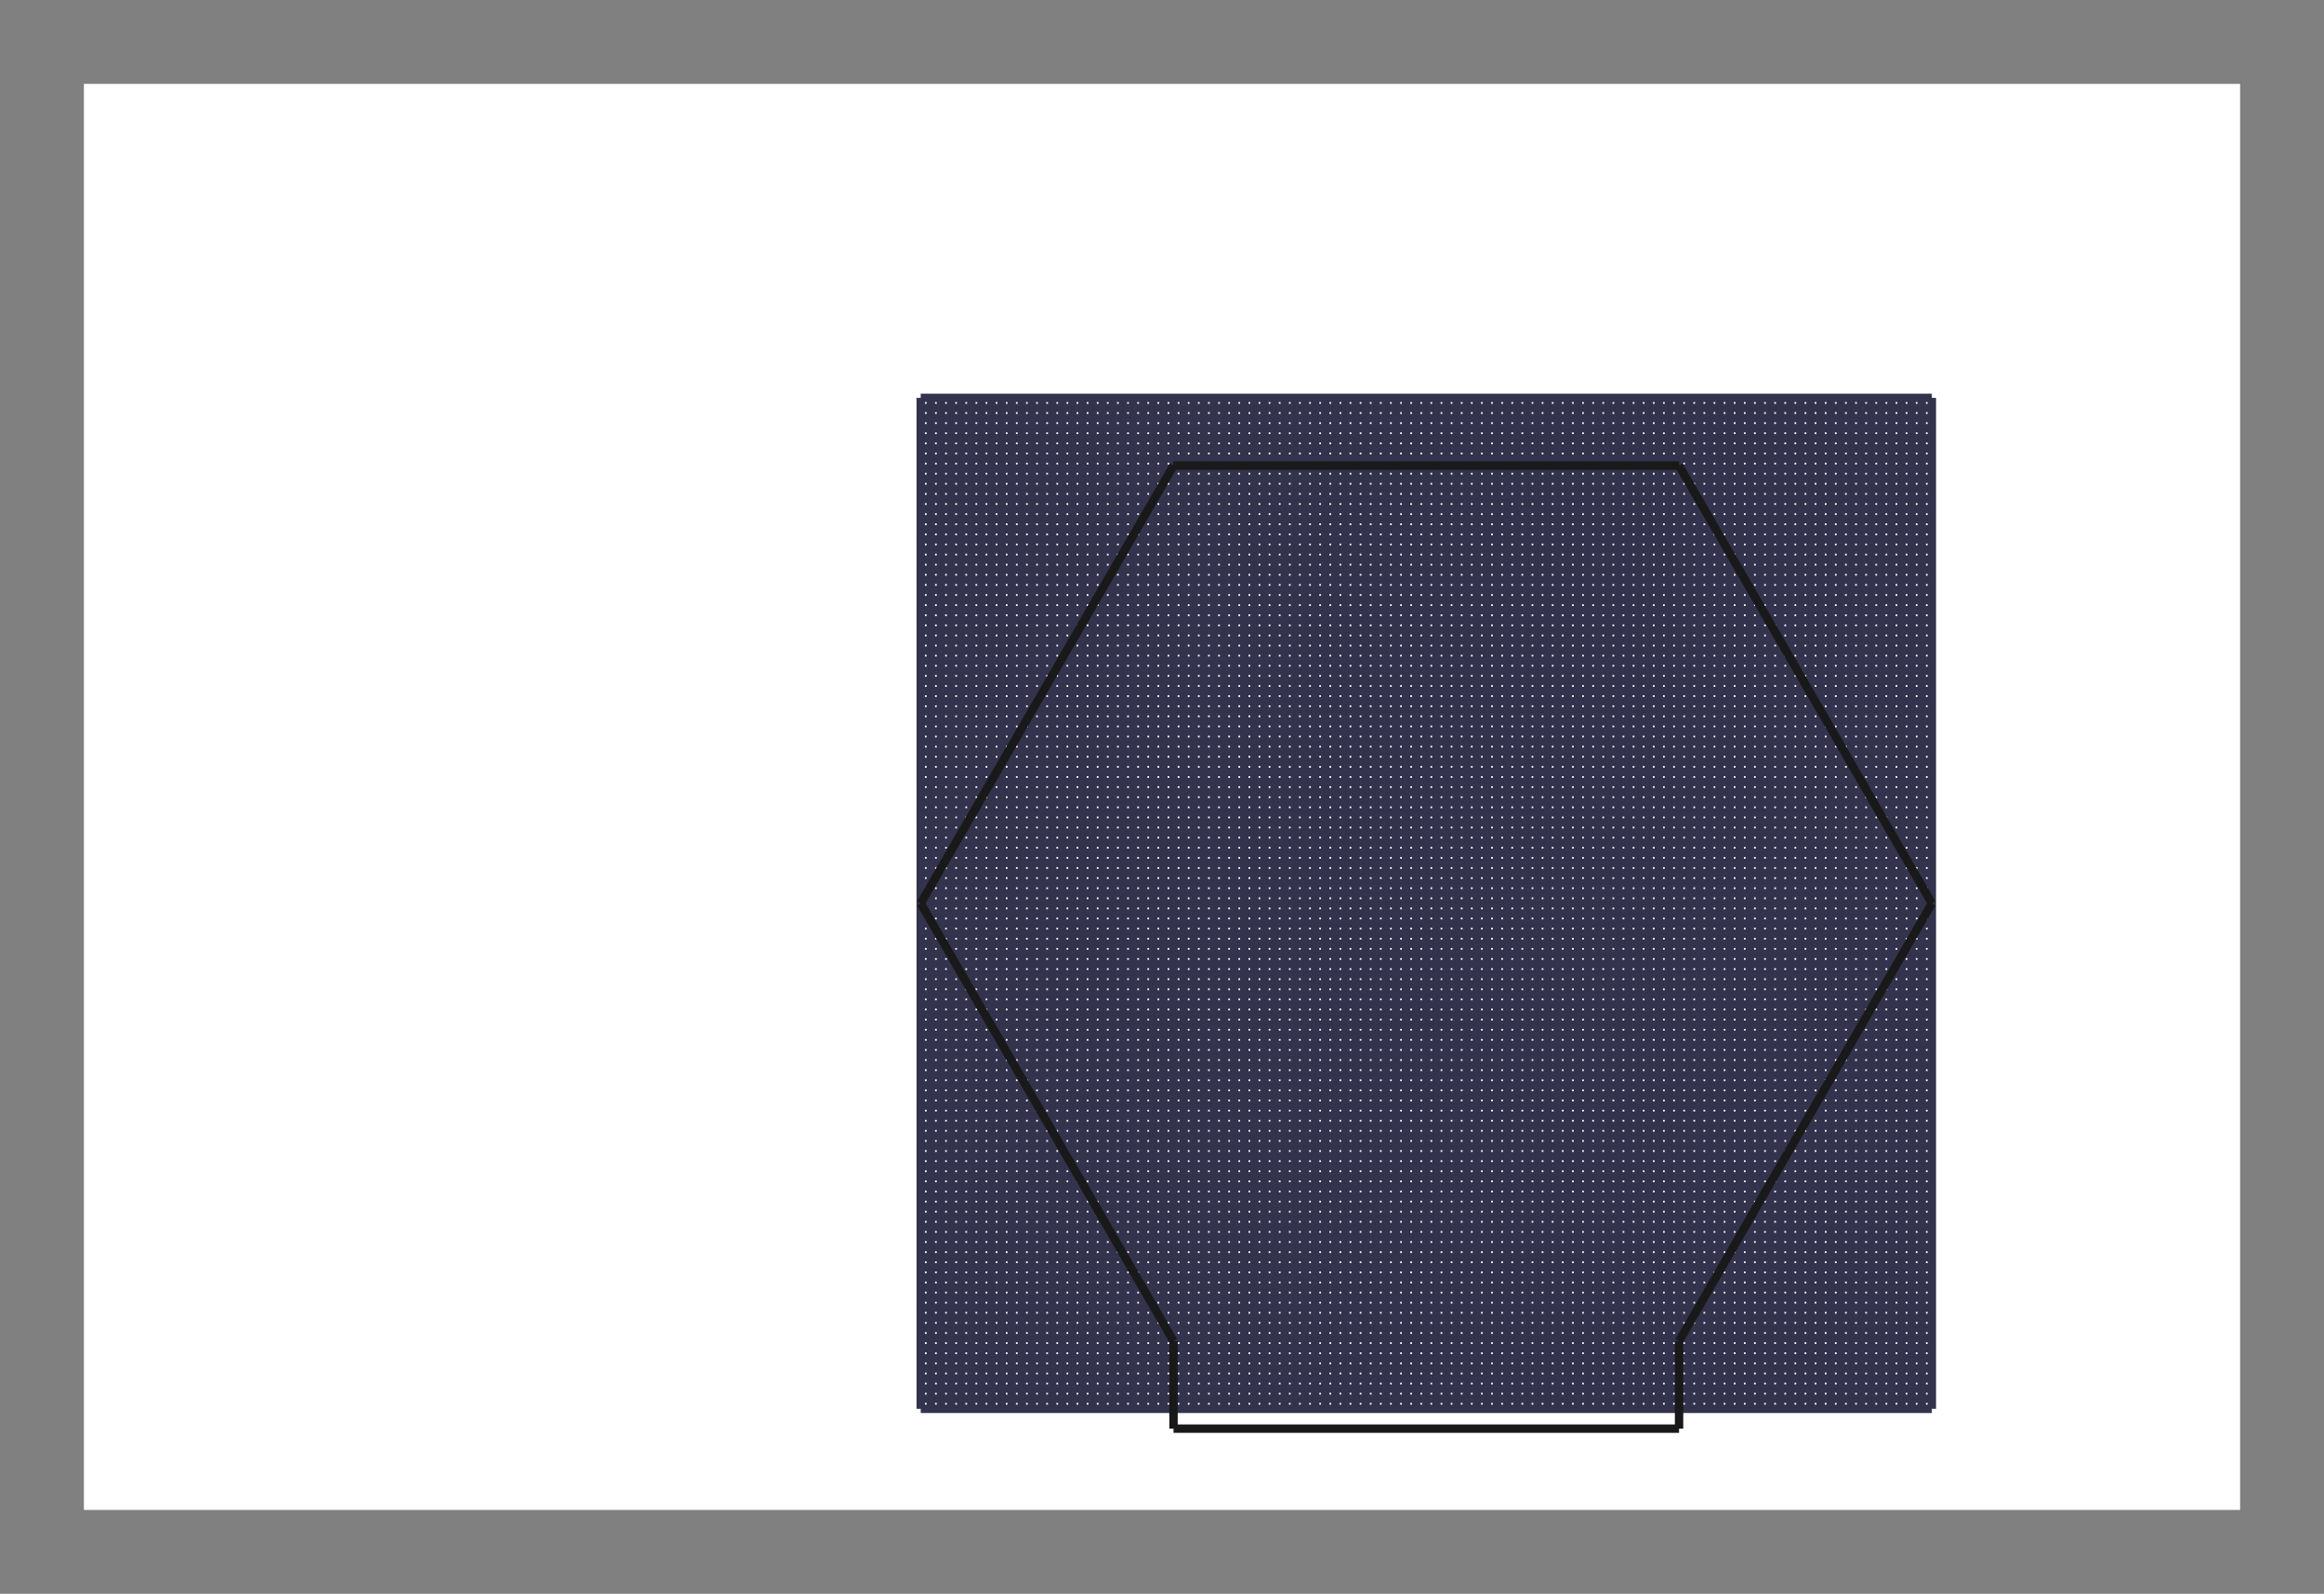 <?xml version="1.0" encoding="UTF-8" standalone="no"?>
<!-- Created with FreeCAD (http://www.freecadweb.org) -->
<svg xmlns="http://www.w3.org/2000/svg"
     xmlns:xlink="http://www.w3.org/1999/xlink" xmlns:ev="http://www.w3.org/2001/xml-events"
     version="1.1" baseProfile="full"
     width="277" height="190">
<rect width="100%" height="100%" fill="#808080" stroke="none"/>
<g>
</g>
<path
   d="M 10,10 L 267,10 L 267,180 L 10,180 L 10,10 z "
   style="fill:#ffffff;fill-opacity:1;fill-rule:evenodd;stroke:none;stroke-width:1px;stroke-linecap:butt;stroke-linejoin:miter;stroke-opacity:1" />
<g>
<line x1="170.001" y1="167.948" x2="170.001" y2="47.431" stroke="#33334d" stroke-width="1px" />
<line x1="109.743" y1="107.689" x2="230.259" y2="107.689" stroke="#33334d" stroke-width="1px" />
<line x1="230.259" y1="167.948" x2="230.259" y2="47.431" stroke="#33334d" stroke-width="1px" />
<line x1="109.743" y1="47.431" x2="230.259" y2="47.431" stroke="#33334d" stroke-width="1px" />
<line x1="218.208" y1="167.948" x2="218.208" y2="47.431" stroke="#33334d" stroke-width="1px" />
<line x1="109.743" y1="59.482" x2="230.259" y2="59.482" stroke="#33334d" stroke-width="1px" />
<line x1="206.156" y1="167.948" x2="206.156" y2="47.431" stroke="#33334d" stroke-width="1px" />
<line x1="109.743" y1="71.534" x2="230.259" y2="71.534" stroke="#33334d" stroke-width="1px" />
<line x1="194.104" y1="167.948" x2="194.104" y2="47.431" stroke="#33334d" stroke-width="1px" />
<line x1="109.743" y1="83.586" x2="230.259" y2="83.586" stroke="#33334d" stroke-width="1px" />
<line x1="182.053" y1="167.948" x2="182.053" y2="47.431" stroke="#33334d" stroke-width="1px" />
<line x1="109.743" y1="95.637" x2="230.259" y2="95.637" stroke="#33334d" stroke-width="1px" />
<line x1="157.95" y1="167.948" x2="157.95" y2="47.431" stroke="#33334d" stroke-width="1px" />
<line x1="109.743" y1="119.741" x2="230.259" y2="119.741" stroke="#33334d" stroke-width="1px" />
<line x1="145.898" y1="167.948" x2="145.898" y2="47.431" stroke="#33334d" stroke-width="1px" />
<line x1="109.743" y1="131.792" x2="230.259" y2="131.792" stroke="#33334d" stroke-width="1px" />
<line x1="133.847" y1="167.948" x2="133.847" y2="47.431" stroke="#33334d" stroke-width="1px" />
<line x1="109.743" y1="143.844" x2="230.259" y2="143.844" stroke="#33334d" stroke-width="1px" />
<line x1="121.795" y1="167.948" x2="121.795" y2="47.431" stroke="#33334d" stroke-width="1px" />
<line x1="109.743" y1="155.896" x2="230.259" y2="155.896" stroke="#33334d" stroke-width="1px" />
<line x1="109.743" y1="167.948" x2="109.743" y2="47.431" stroke="#33334d" stroke-width="1px" />
<line x1="109.743" y1="167.948" x2="230.259" y2="167.948" stroke="#33334d" stroke-width="1px" />
<line x1="229.054" y1="167.948" x2="229.054" y2="47.431" stroke="#33334d" stroke-width="1px" />
<line x1="109.743" y1="48.636" x2="230.259" y2="48.636" stroke="#33334d" stroke-width="1px" />
<line x1="227.849" y1="167.948" x2="227.849" y2="47.431" stroke="#33334d" stroke-width="1px" />
<line x1="109.743" y1="49.841" x2="230.259" y2="49.841" stroke="#33334d" stroke-width="1px" />
<line x1="226.644" y1="167.948" x2="226.644" y2="47.431" stroke="#33334d" stroke-width="1px" />
<line x1="109.743" y1="51.046" x2="230.259" y2="51.046" stroke="#33334d" stroke-width="1px" />
<line x1="225.438" y1="167.948" x2="225.438" y2="47.431" stroke="#33334d" stroke-width="1px" />
<line x1="109.743" y1="52.251" x2="230.259" y2="52.251" stroke="#33334d" stroke-width="1px" />
<line x1="224.233" y1="167.948" x2="224.233" y2="47.431" stroke="#33334d" stroke-width="1px" />
<line x1="109.743" y1="53.456" x2="230.259" y2="53.456" stroke="#33334d" stroke-width="1px" />
<line x1="223.028" y1="167.948" x2="223.028" y2="47.431" stroke="#33334d" stroke-width="1px" />
<line x1="109.743" y1="54.662" x2="230.259" y2="54.662" stroke="#33334d" stroke-width="1px" />
<line x1="221.823" y1="167.948" x2="221.823" y2="47.431" stroke="#33334d" stroke-width="1px" />
<line x1="109.743" y1="55.867" x2="230.259" y2="55.867" stroke="#33334d" stroke-width="1px" />
<line x1="220.618" y1="167.948" x2="220.618" y2="47.431" stroke="#33334d" stroke-width="1px" />
<line x1="109.743" y1="57.072" x2="230.259" y2="57.072" stroke="#33334d" stroke-width="1px" />
<line x1="219.413" y1="167.948" x2="219.413" y2="47.431" stroke="#33334d" stroke-width="1px" />
<line x1="109.743" y1="58.277" x2="230.259" y2="58.277" stroke="#33334d" stroke-width="1px" />
<line x1="217.002" y1="167.948" x2="217.002" y2="47.431" stroke="#33334d" stroke-width="1px" />
<line x1="109.743" y1="60.688" x2="230.259" y2="60.688" stroke="#33334d" stroke-width="1px" />
<line x1="215.797" y1="167.948" x2="215.797" y2="47.431" stroke="#33334d" stroke-width="1px" />
<line x1="109.743" y1="61.893" x2="230.259" y2="61.893" stroke="#33334d" stroke-width="1px" />
<line x1="214.592" y1="167.948" x2="214.592" y2="47.431" stroke="#33334d" stroke-width="1px" />
<line x1="109.743" y1="63.098" x2="230.259" y2="63.098" stroke="#33334d" stroke-width="1px" />
<line x1="213.387" y1="167.948" x2="213.387" y2="47.431" stroke="#33334d" stroke-width="1px" />
<line x1="109.743" y1="64.303" x2="230.259" y2="64.303" stroke="#33334d" stroke-width="1px" />
<line x1="212.182" y1="167.948" x2="212.182" y2="47.431" stroke="#33334d" stroke-width="1px" />
<line x1="109.743" y1="65.508" x2="230.259" y2="65.508" stroke="#33334d" stroke-width="1px" />
<line x1="210.977" y1="167.948" x2="210.977" y2="47.431" stroke="#33334d" stroke-width="1px" />
<line x1="109.743" y1="66.713" x2="230.259" y2="66.713" stroke="#33334d" stroke-width="1px" />
<line x1="209.771" y1="167.948" x2="209.771" y2="47.431" stroke="#33334d" stroke-width="1px" />
<line x1="109.743" y1="67.918" x2="230.259" y2="67.918" stroke="#33334d" stroke-width="1px" />
<line x1="208.566" y1="167.948" x2="208.566" y2="47.431" stroke="#33334d" stroke-width="1px" />
<line x1="109.743" y1="69.124" x2="230.259" y2="69.124" stroke="#33334d" stroke-width="1px" />
<line x1="207.361" y1="167.948" x2="207.361" y2="47.431" stroke="#33334d" stroke-width="1px" />
<line x1="109.743" y1="70.329" x2="230.259" y2="70.329" stroke="#33334d" stroke-width="1px" />
<line x1="204.951" y1="167.948" x2="204.951" y2="47.431" stroke="#33334d" stroke-width="1px" />
<line x1="109.743" y1="72.739" x2="230.259" y2="72.739" stroke="#33334d" stroke-width="1px" />
<line x1="203.746" y1="167.948" x2="203.746" y2="47.431" stroke="#33334d" stroke-width="1px" />
<line x1="109.743" y1="73.944" x2="230.259" y2="73.944" stroke="#33334d" stroke-width="1px" />
<line x1="202.541" y1="167.948" x2="202.541" y2="47.431" stroke="#33334d" stroke-width="1px" />
<line x1="109.743" y1="75.15" x2="230.259" y2="75.15" stroke="#33334d" stroke-width="1px" />
<line x1="201.335" y1="167.948" x2="201.335" y2="47.431" stroke="#33334d" stroke-width="1px" />
<line x1="109.743" y1="76.355" x2="230.259" y2="76.355" stroke="#33334d" stroke-width="1px" />
<line x1="200.13" y1="167.948" x2="200.13" y2="47.431" stroke="#33334d" stroke-width="1px" />
<line x1="109.743" y1="77.56" x2="230.259" y2="77.56" stroke="#33334d" stroke-width="1px" />
<line x1="198.925" y1="167.948" x2="198.925" y2="47.431" stroke="#33334d" stroke-width="1px" />
<line x1="109.743" y1="78.765" x2="230.259" y2="78.765" stroke="#33334d" stroke-width="1px" />
<line x1="197.72" y1="167.948" x2="197.72" y2="47.431" stroke="#33334d" stroke-width="1px" />
<line x1="109.743" y1="79.97" x2="230.259" y2="79.97" stroke="#33334d" stroke-width="1px" />
<line x1="196.515" y1="167.948" x2="196.515" y2="47.431" stroke="#33334d" stroke-width="1px" />
<line x1="109.743" y1="81.175" x2="230.259" y2="81.175" stroke="#33334d" stroke-width="1px" />
<line x1="195.31" y1="167.948" x2="195.31" y2="47.431" stroke="#33334d" stroke-width="1px" />
<line x1="109.743" y1="82.38" x2="230.259" y2="82.38" stroke="#33334d" stroke-width="1px" />
<line x1="192.899" y1="167.948" x2="192.899" y2="47.431" stroke="#33334d" stroke-width="1px" />
<line x1="109.743" y1="84.791" x2="230.259" y2="84.791" stroke="#33334d" stroke-width="1px" />
<line x1="191.694" y1="167.948" x2="191.694" y2="47.431" stroke="#33334d" stroke-width="1px" />
<line x1="109.743" y1="85.996" x2="230.259" y2="85.996" stroke="#33334d" stroke-width="1px" />
<line x1="190.489" y1="167.948" x2="190.489" y2="47.431" stroke="#33334d" stroke-width="1px" />
<line x1="109.743" y1="87.201" x2="230.259" y2="87.201" stroke="#33334d" stroke-width="1px" />
<line x1="189.284" y1="167.948" x2="189.284" y2="47.431" stroke="#33334d" stroke-width="1px" />
<line x1="109.743" y1="88.406" x2="230.259" y2="88.406" stroke="#33334d" stroke-width="1px" />
<line x1="188.079" y1="167.948" x2="188.079" y2="47.431" stroke="#33334d" stroke-width="1px" />
<line x1="109.743" y1="89.612" x2="230.259" y2="89.612" stroke="#33334d" stroke-width="1px" />
<line x1="186.873" y1="167.948" x2="186.873" y2="47.431" stroke="#33334d" stroke-width="1px" />
<line x1="109.743" y1="90.817" x2="230.259" y2="90.817" stroke="#33334d" stroke-width="1px" />
<line x1="185.668" y1="167.948" x2="185.668" y2="47.431" stroke="#33334d" stroke-width="1px" />
<line x1="109.743" y1="92.022" x2="230.259" y2="92.022" stroke="#33334d" stroke-width="1px" />
<line x1="184.463" y1="167.948" x2="184.463" y2="47.431" stroke="#33334d" stroke-width="1px" />
<line x1="109.743" y1="93.227" x2="230.259" y2="93.227" stroke="#33334d" stroke-width="1px" />
<line x1="183.258" y1="167.948" x2="183.258" y2="47.431" stroke="#33334d" stroke-width="1px" />
<line x1="109.743" y1="94.432" x2="230.259" y2="94.432" stroke="#33334d" stroke-width="1px" />
<line x1="180.848" y1="167.948" x2="180.848" y2="47.431" stroke="#33334d" stroke-width="1px" />
<line x1="109.743" y1="96.843" x2="230.259" y2="96.843" stroke="#33334d" stroke-width="1px" />
<line x1="179.643" y1="167.948" x2="179.643" y2="47.431" stroke="#33334d" stroke-width="1px" />
<line x1="109.743" y1="98.048" x2="230.259" y2="98.048" stroke="#33334d" stroke-width="1px" />
<line x1="178.437" y1="167.948" x2="178.437" y2="47.431" stroke="#33334d" stroke-width="1px" />
<line x1="109.743" y1="99.253" x2="230.259" y2="99.253" stroke="#33334d" stroke-width="1px" />
<line x1="177.232" y1="167.948" x2="177.232" y2="47.431" stroke="#33334d" stroke-width="1px" />
<line x1="109.743" y1="100.458" x2="230.259" y2="100.458" stroke="#33334d" stroke-width="1px" />
<line x1="176.027" y1="167.948" x2="176.027" y2="47.431" stroke="#33334d" stroke-width="1px" />
<line x1="109.743" y1="101.663" x2="230.259" y2="101.663" stroke="#33334d" stroke-width="1px" />
<line x1="174.822" y1="167.948" x2="174.822" y2="47.431" stroke="#33334d" stroke-width="1px" />
<line x1="109.743" y1="102.868" x2="230.259" y2="102.868" stroke="#33334d" stroke-width="1px" />
<line x1="173.617" y1="167.948" x2="173.617" y2="47.431" stroke="#33334d" stroke-width="1px" />
<line x1="109.743" y1="104.074" x2="230.259" y2="104.074" stroke="#33334d" stroke-width="1px" />
<line x1="172.412" y1="167.948" x2="172.412" y2="47.431" stroke="#33334d" stroke-width="1px" />
<line x1="109.743" y1="105.279" x2="230.259" y2="105.279" stroke="#33334d" stroke-width="1px" />
<line x1="171.206" y1="167.948" x2="171.206" y2="47.431" stroke="#33334d" stroke-width="1px" />
<line x1="109.743" y1="106.484" x2="230.259" y2="106.484" stroke="#33334d" stroke-width="1px" />
<line x1="168.796" y1="167.948" x2="168.796" y2="47.431" stroke="#33334d" stroke-width="1px" />
<line x1="109.743" y1="108.894" x2="230.259" y2="108.894" stroke="#33334d" stroke-width="1px" />
<line x1="167.591" y1="167.948" x2="167.591" y2="47.431" stroke="#33334d" stroke-width="1px" />
<line x1="109.743" y1="110.099" x2="230.259" y2="110.099" stroke="#33334d" stroke-width="1px" />
<line x1="166.386" y1="167.948" x2="166.386" y2="47.431" stroke="#33334d" stroke-width="1px" />
<line x1="109.743" y1="111.305" x2="230.259" y2="111.305" stroke="#33334d" stroke-width="1px" />
<line x1="165.181" y1="167.948" x2="165.181" y2="47.431" stroke="#33334d" stroke-width="1px" />
<line x1="109.743" y1="112.51" x2="230.259" y2="112.51" stroke="#33334d" stroke-width="1px" />
<line x1="163.976" y1="167.948" x2="163.976" y2="47.431" stroke="#33334d" stroke-width="1px" />
<line x1="109.743" y1="113.715" x2="230.259" y2="113.715" stroke="#33334d" stroke-width="1px" />
<line x1="162.77" y1="167.948" x2="162.77" y2="47.431" stroke="#33334d" stroke-width="1px" />
<line x1="109.743" y1="114.92" x2="230.259" y2="114.92" stroke="#33334d" stroke-width="1px" />
<line x1="161.565" y1="167.948" x2="161.565" y2="47.431" stroke="#33334d" stroke-width="1px" />
<line x1="109.743" y1="116.125" x2="230.259" y2="116.125" stroke="#33334d" stroke-width="1px" />
<line x1="160.36" y1="167.948" x2="160.36" y2="47.431" stroke="#33334d" stroke-width="1px" />
<line x1="109.743" y1="117.33" x2="230.259" y2="117.33" stroke="#33334d" stroke-width="1px" />
<line x1="159.155" y1="167.948" x2="159.155" y2="47.431" stroke="#33334d" stroke-width="1px" />
<line x1="109.743" y1="118.536" x2="230.259" y2="118.536" stroke="#33334d" stroke-width="1px" />
<line x1="156.745" y1="167.948" x2="156.745" y2="47.431" stroke="#33334d" stroke-width="1px" />
<line x1="109.743" y1="120.946" x2="230.259" y2="120.946" stroke="#33334d" stroke-width="1px" />
<line x1="155.539" y1="167.948" x2="155.539" y2="47.431" stroke="#33334d" stroke-width="1px" />
<line x1="109.743" y1="122.151" x2="230.259" y2="122.151" stroke="#33334d" stroke-width="1px" />
<line x1="154.334" y1="167.948" x2="154.334" y2="47.431" stroke="#33334d" stroke-width="1px" />
<line x1="109.743" y1="123.356" x2="230.259" y2="123.356" stroke="#33334d" stroke-width="1px" />
<line x1="153.129" y1="167.948" x2="153.129" y2="47.431" stroke="#33334d" stroke-width="1px" />
<line x1="109.743" y1="124.561" x2="230.259" y2="124.561" stroke="#33334d" stroke-width="1px" />
<line x1="151.924" y1="167.948" x2="151.924" y2="47.431" stroke="#33334d" stroke-width="1px" />
<line x1="109.743" y1="125.767" x2="230.259" y2="125.767" stroke="#33334d" stroke-width="1px" />
<line x1="150.719" y1="167.948" x2="150.719" y2="47.431" stroke="#33334d" stroke-width="1px" />
<line x1="109.743" y1="126.972" x2="230.259" y2="126.972" stroke="#33334d" stroke-width="1px" />
<line x1="149.514" y1="167.948" x2="149.514" y2="47.431" stroke="#33334d" stroke-width="1px" />
<line x1="109.743" y1="128.177" x2="230.259" y2="128.177" stroke="#33334d" stroke-width="1px" />
<line x1="148.308" y1="167.948" x2="148.308" y2="47.431" stroke="#33334d" stroke-width="1px" />
<line x1="109.743" y1="129.382" x2="230.259" y2="129.382" stroke="#33334d" stroke-width="1px" />
<line x1="147.103" y1="167.948" x2="147.103" y2="47.431" stroke="#33334d" stroke-width="1px" />
<line x1="109.743" y1="130.587" x2="230.259" y2="130.587" stroke="#33334d" stroke-width="1px" />
<line x1="144.693" y1="167.948" x2="144.693" y2="47.431" stroke="#33334d" stroke-width="1px" />
<line x1="109.743" y1="132.998" x2="230.259" y2="132.998" stroke="#33334d" stroke-width="1px" />
<line x1="143.488" y1="167.948" x2="143.488" y2="47.431" stroke="#33334d" stroke-width="1px" />
<line x1="109.743" y1="134.203" x2="230.259" y2="134.203" stroke="#33334d" stroke-width="1px" />
<line x1="142.283" y1="167.948" x2="142.283" y2="47.431" stroke="#33334d" stroke-width="1px" />
<line x1="109.743" y1="135.408" x2="230.259" y2="135.408" stroke="#33334d" stroke-width="1px" />
<line x1="141.078" y1="167.948" x2="141.078" y2="47.431" stroke="#33334d" stroke-width="1px" />
<line x1="109.743" y1="136.613" x2="230.259" y2="136.613" stroke="#33334d" stroke-width="1px" />
<line x1="139.872" y1="167.948" x2="139.872" y2="47.431" stroke="#33334d" stroke-width="1px" />
<line x1="109.743" y1="137.818" x2="230.259" y2="137.818" stroke="#33334d" stroke-width="1px" />
<line x1="138.667" y1="167.948" x2="138.667" y2="47.431" stroke="#33334d" stroke-width="1px" />
<line x1="109.743" y1="139.023" x2="230.259" y2="139.023" stroke="#33334d" stroke-width="1px" />
<line x1="137.462" y1="167.948" x2="137.462" y2="47.431" stroke="#33334d" stroke-width="1px" />
<line x1="109.743" y1="140.229" x2="230.259" y2="140.229" stroke="#33334d" stroke-width="1px" />
<line x1="136.257" y1="167.948" x2="136.257" y2="47.431" stroke="#33334d" stroke-width="1px" />
<line x1="109.743" y1="141.434" x2="230.259" y2="141.434" stroke="#33334d" stroke-width="1px" />
<line x1="135.052" y1="167.948" x2="135.052" y2="47.431" stroke="#33334d" stroke-width="1px" />
<line x1="109.743" y1="142.639" x2="230.259" y2="142.639" stroke="#33334d" stroke-width="1px" />
<line x1="132.641" y1="167.948" x2="132.641" y2="47.431" stroke="#33334d" stroke-width="1px" />
<line x1="109.743" y1="145.049" x2="230.259" y2="145.049" stroke="#33334d" stroke-width="1px" />
<line x1="131.436" y1="167.948" x2="131.436" y2="47.431" stroke="#33334d" stroke-width="1px" />
<line x1="109.743" y1="146.254" x2="230.259" y2="146.254" stroke="#33334d" stroke-width="1px" />
<line x1="130.231" y1="167.948" x2="130.231" y2="47.431" stroke="#33334d" stroke-width="1px" />
<line x1="109.743" y1="147.46" x2="230.259" y2="147.46" stroke="#33334d" stroke-width="1px" />
<line x1="129.026" y1="167.948" x2="129.026" y2="47.431" stroke="#33334d" stroke-width="1px" />
<line x1="109.743" y1="148.665" x2="230.259" y2="148.665" stroke="#33334d" stroke-width="1px" />
<line x1="127.821" y1="167.948" x2="127.821" y2="47.431" stroke="#33334d" stroke-width="1px" />
<line x1="109.743" y1="149.87" x2="230.259" y2="149.87" stroke="#33334d" stroke-width="1px" />
<line x1="126.616" y1="167.948" x2="126.616" y2="47.431" stroke="#33334d" stroke-width="1px" />
<line x1="109.743" y1="151.075" x2="230.259" y2="151.075" stroke="#33334d" stroke-width="1px" />
<line x1="125.411" y1="167.948" x2="125.411" y2="47.431" stroke="#33334d" stroke-width="1px" />
<line x1="109.743" y1="152.28" x2="230.259" y2="152.28" stroke="#33334d" stroke-width="1px" />
<line x1="124.205" y1="167.948" x2="124.205" y2="47.431" stroke="#33334d" stroke-width="1px" />
<line x1="109.743" y1="153.486" x2="230.259" y2="153.486" stroke="#33334d" stroke-width="1px" />
<line x1="123" y1="167.948" x2="123" y2="47.431" stroke="#33334d" stroke-width="1px" />
<line x1="109.743" y1="154.691" x2="230.259" y2="154.691" stroke="#33334d" stroke-width="1px" />
<line x1="120.59" y1="167.948" x2="120.59" y2="47.431" stroke="#33334d" stroke-width="1px" />
<line x1="109.743" y1="157.101" x2="230.259" y2="157.101" stroke="#33334d" stroke-width="1px" />
<line x1="119.385" y1="167.948" x2="119.385" y2="47.431" stroke="#33334d" stroke-width="1px" />
<line x1="109.743" y1="158.306" x2="230.259" y2="158.306" stroke="#33334d" stroke-width="1px" />
<line x1="118.18" y1="167.948" x2="118.18" y2="47.431" stroke="#33334d" stroke-width="1px" />
<line x1="109.743" y1="159.511" x2="230.259" y2="159.511" stroke="#33334d" stroke-width="1px" />
<line x1="116.974" y1="167.948" x2="116.974" y2="47.431" stroke="#33334d" stroke-width="1px" />
<line x1="109.743" y1="160.717" x2="230.259" y2="160.717" stroke="#33334d" stroke-width="1px" />
<line x1="115.769" y1="167.948" x2="115.769" y2="47.431" stroke="#33334d" stroke-width="1px" />
<line x1="109.743" y1="161.922" x2="230.259" y2="161.922" stroke="#33334d" stroke-width="1px" />
<line x1="114.564" y1="167.948" x2="114.564" y2="47.431" stroke="#33334d" stroke-width="1px" />
<line x1="109.743" y1="163.127" x2="230.259" y2="163.127" stroke="#33334d" stroke-width="1px" />
<line x1="113.359" y1="167.948" x2="113.359" y2="47.431" stroke="#33334d" stroke-width="1px" />
<line x1="109.743" y1="164.332" x2="230.259" y2="164.332" stroke="#33334d" stroke-width="1px" />
<line x1="112.154" y1="167.948" x2="112.154" y2="47.431" stroke="#33334d" stroke-width="1px" />
<line x1="109.743" y1="165.537" x2="230.259" y2="165.537" stroke="#33334d" stroke-width="1px" />
<line x1="110.949" y1="167.948" x2="110.949" y2="47.431" stroke="#33334d" stroke-width="1px" />
<line x1="109.743" y1="166.742" x2="230.259" y2="166.742" stroke="#33334d" stroke-width="1px" />
<line x1="139.872" y1="170.311" x2="200.13" y2="170.311" stroke="#191919" stroke-width="1px" />
<line x1="139.872" y1="159.874" x2="139.872" y2="170.311" stroke="#191919" stroke-width="1px" />
<line x1="109.743" y1="107.689" x2="139.872" y2="159.874" stroke="#191919" stroke-width="1px" />
<line x1="139.872" y1="55.504" x2="109.743" y2="107.689" stroke="#191919" stroke-width="1px" />
<line x1="200.13" y1="55.504" x2="139.872" y2="55.504" stroke="#191919" stroke-width="1px" />
<line x1="230.259" y1="107.689" x2="200.13" y2="55.504" stroke="#191919" stroke-width="1px" />
<line x1="200.13" y1="159.874" x2="230.259" y2="107.689" stroke="#191919" stroke-width="1px" />
<line x1="200.13" y1="170.311" x2="200.13" y2="159.874" stroke="#191919" stroke-width="1px" />
</g>
</svg>